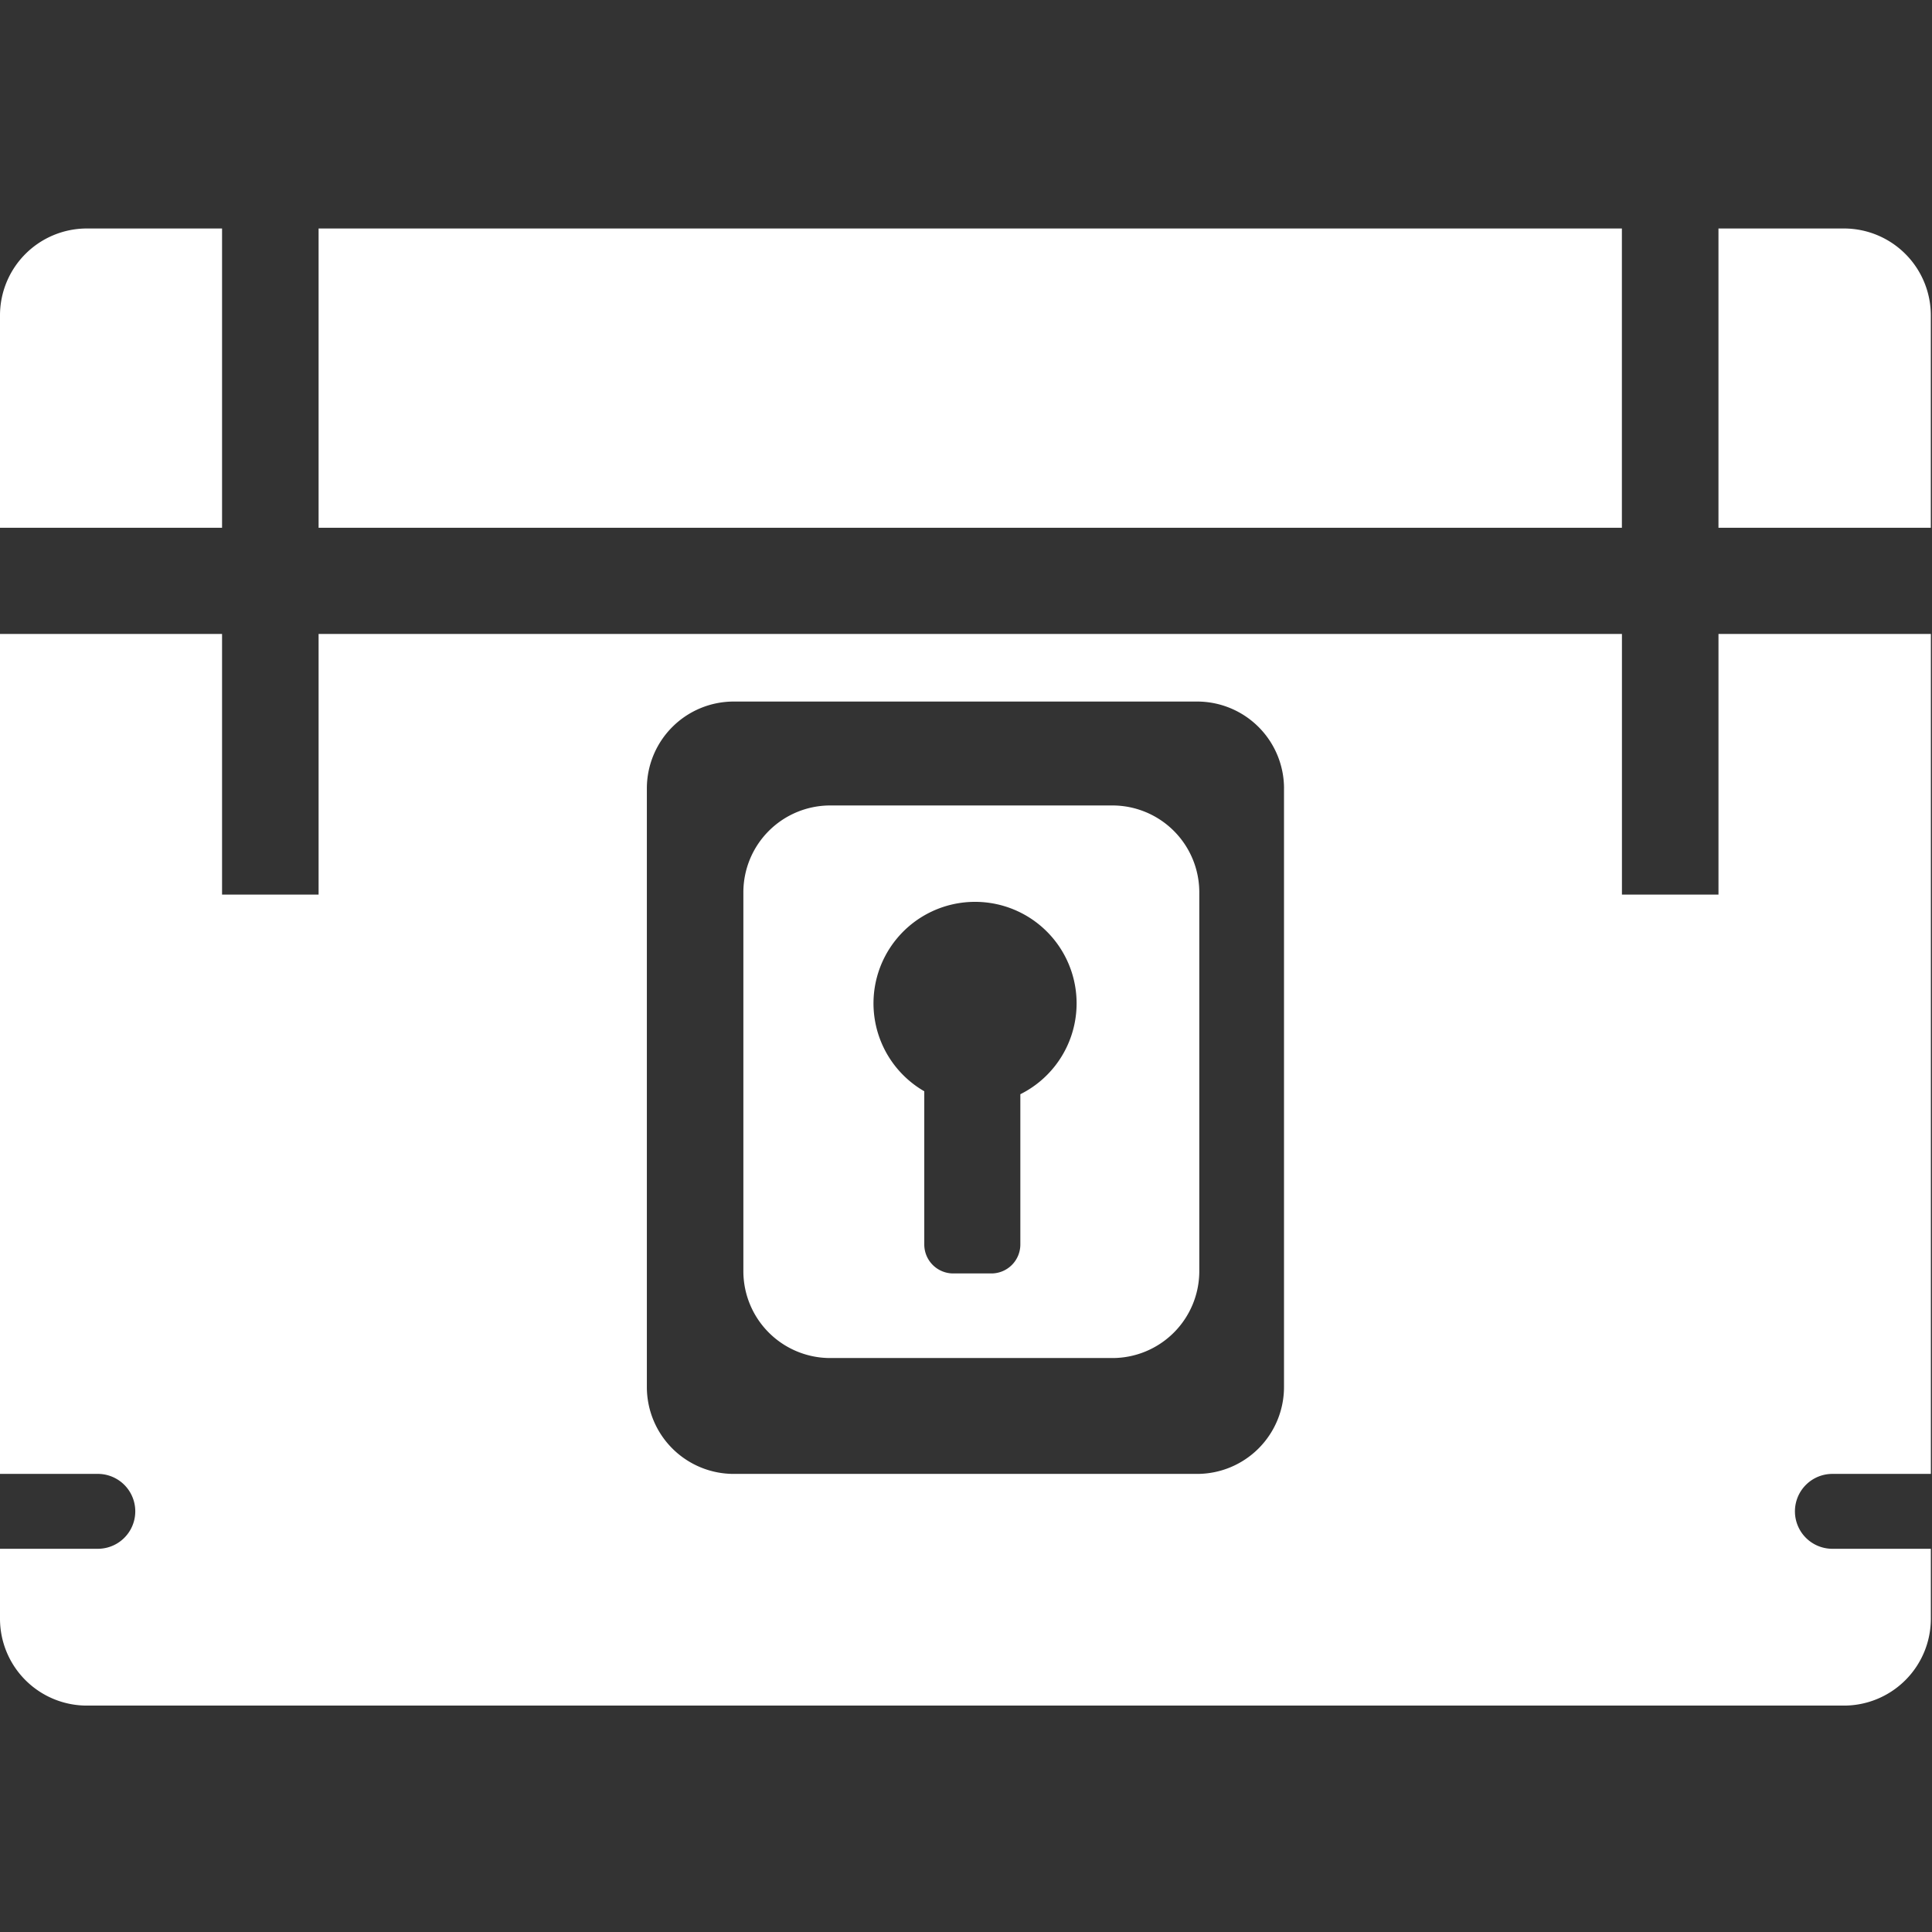 <svg xmlns="http://www.w3.org/2000/svg" width="256" height="256" viewBox="0 0 256 256">
  <rect x="0" y="0" width="256" height="256" fill="#333333" stroke="none"/>
  <defs>
    <style>
      .cls-1 {
        fill: #fff;
        fill-rule: evenodd;
      }
    </style>
  </defs>
  <path id="Wenrexa_Chest" data-name="Wenrexa Chest" class="cls-1" d="M242.9,205.222h12.947v9.265A11.514,11.514,0,0,1,244.336,226H11.513A11.513,11.513,0,0,1,0,214.487v-9.265H12.963a4.962,4.962,0,1,0,0-9.924H0V84H29.423v34.539H42.215V84h172.7v34.539h12.793V84h28.143V195.3H242.9A4.962,4.962,0,1,0,242.9,205.222ZM170.14,104.472a11.514,11.514,0,0,0-11.514-11.513h-61.4a11.513,11.513,0,0,0-11.513,11.513v79.313A11.513,11.513,0,0,0,97.223,195.3h61.4a11.514,11.514,0,0,0,11.514-11.513V104.472ZM147.4,179.947h-37.38A11.513,11.513,0,0,1,98.5,168.434V118.241a11.513,11.513,0,0,1,11.513-11.513H147.4a11.513,11.513,0,0,1,11.513,11.513v50.193A11.513,11.513,0,0,1,147.4,179.947ZM129.2,119.5a13.45,13.45,0,0,0-6.729,25.1v20.3a3.838,3.838,0,0,0,3.838,3.838h5.054a3.838,3.838,0,0,0,3.838-3.838V144.99A13.45,13.45,0,0,0,129.2,119.5Zm98.5-89.224h16.63a11.513,11.513,0,0,1,11.513,11.513V69.932H227.706V30.276Zm-185.491,0h172.7V69.932H42.215V30.276ZM0,41.789A11.513,11.513,0,0,1,11.513,30.276H29.423V69.932H0V41.789Z"/>
</svg>
